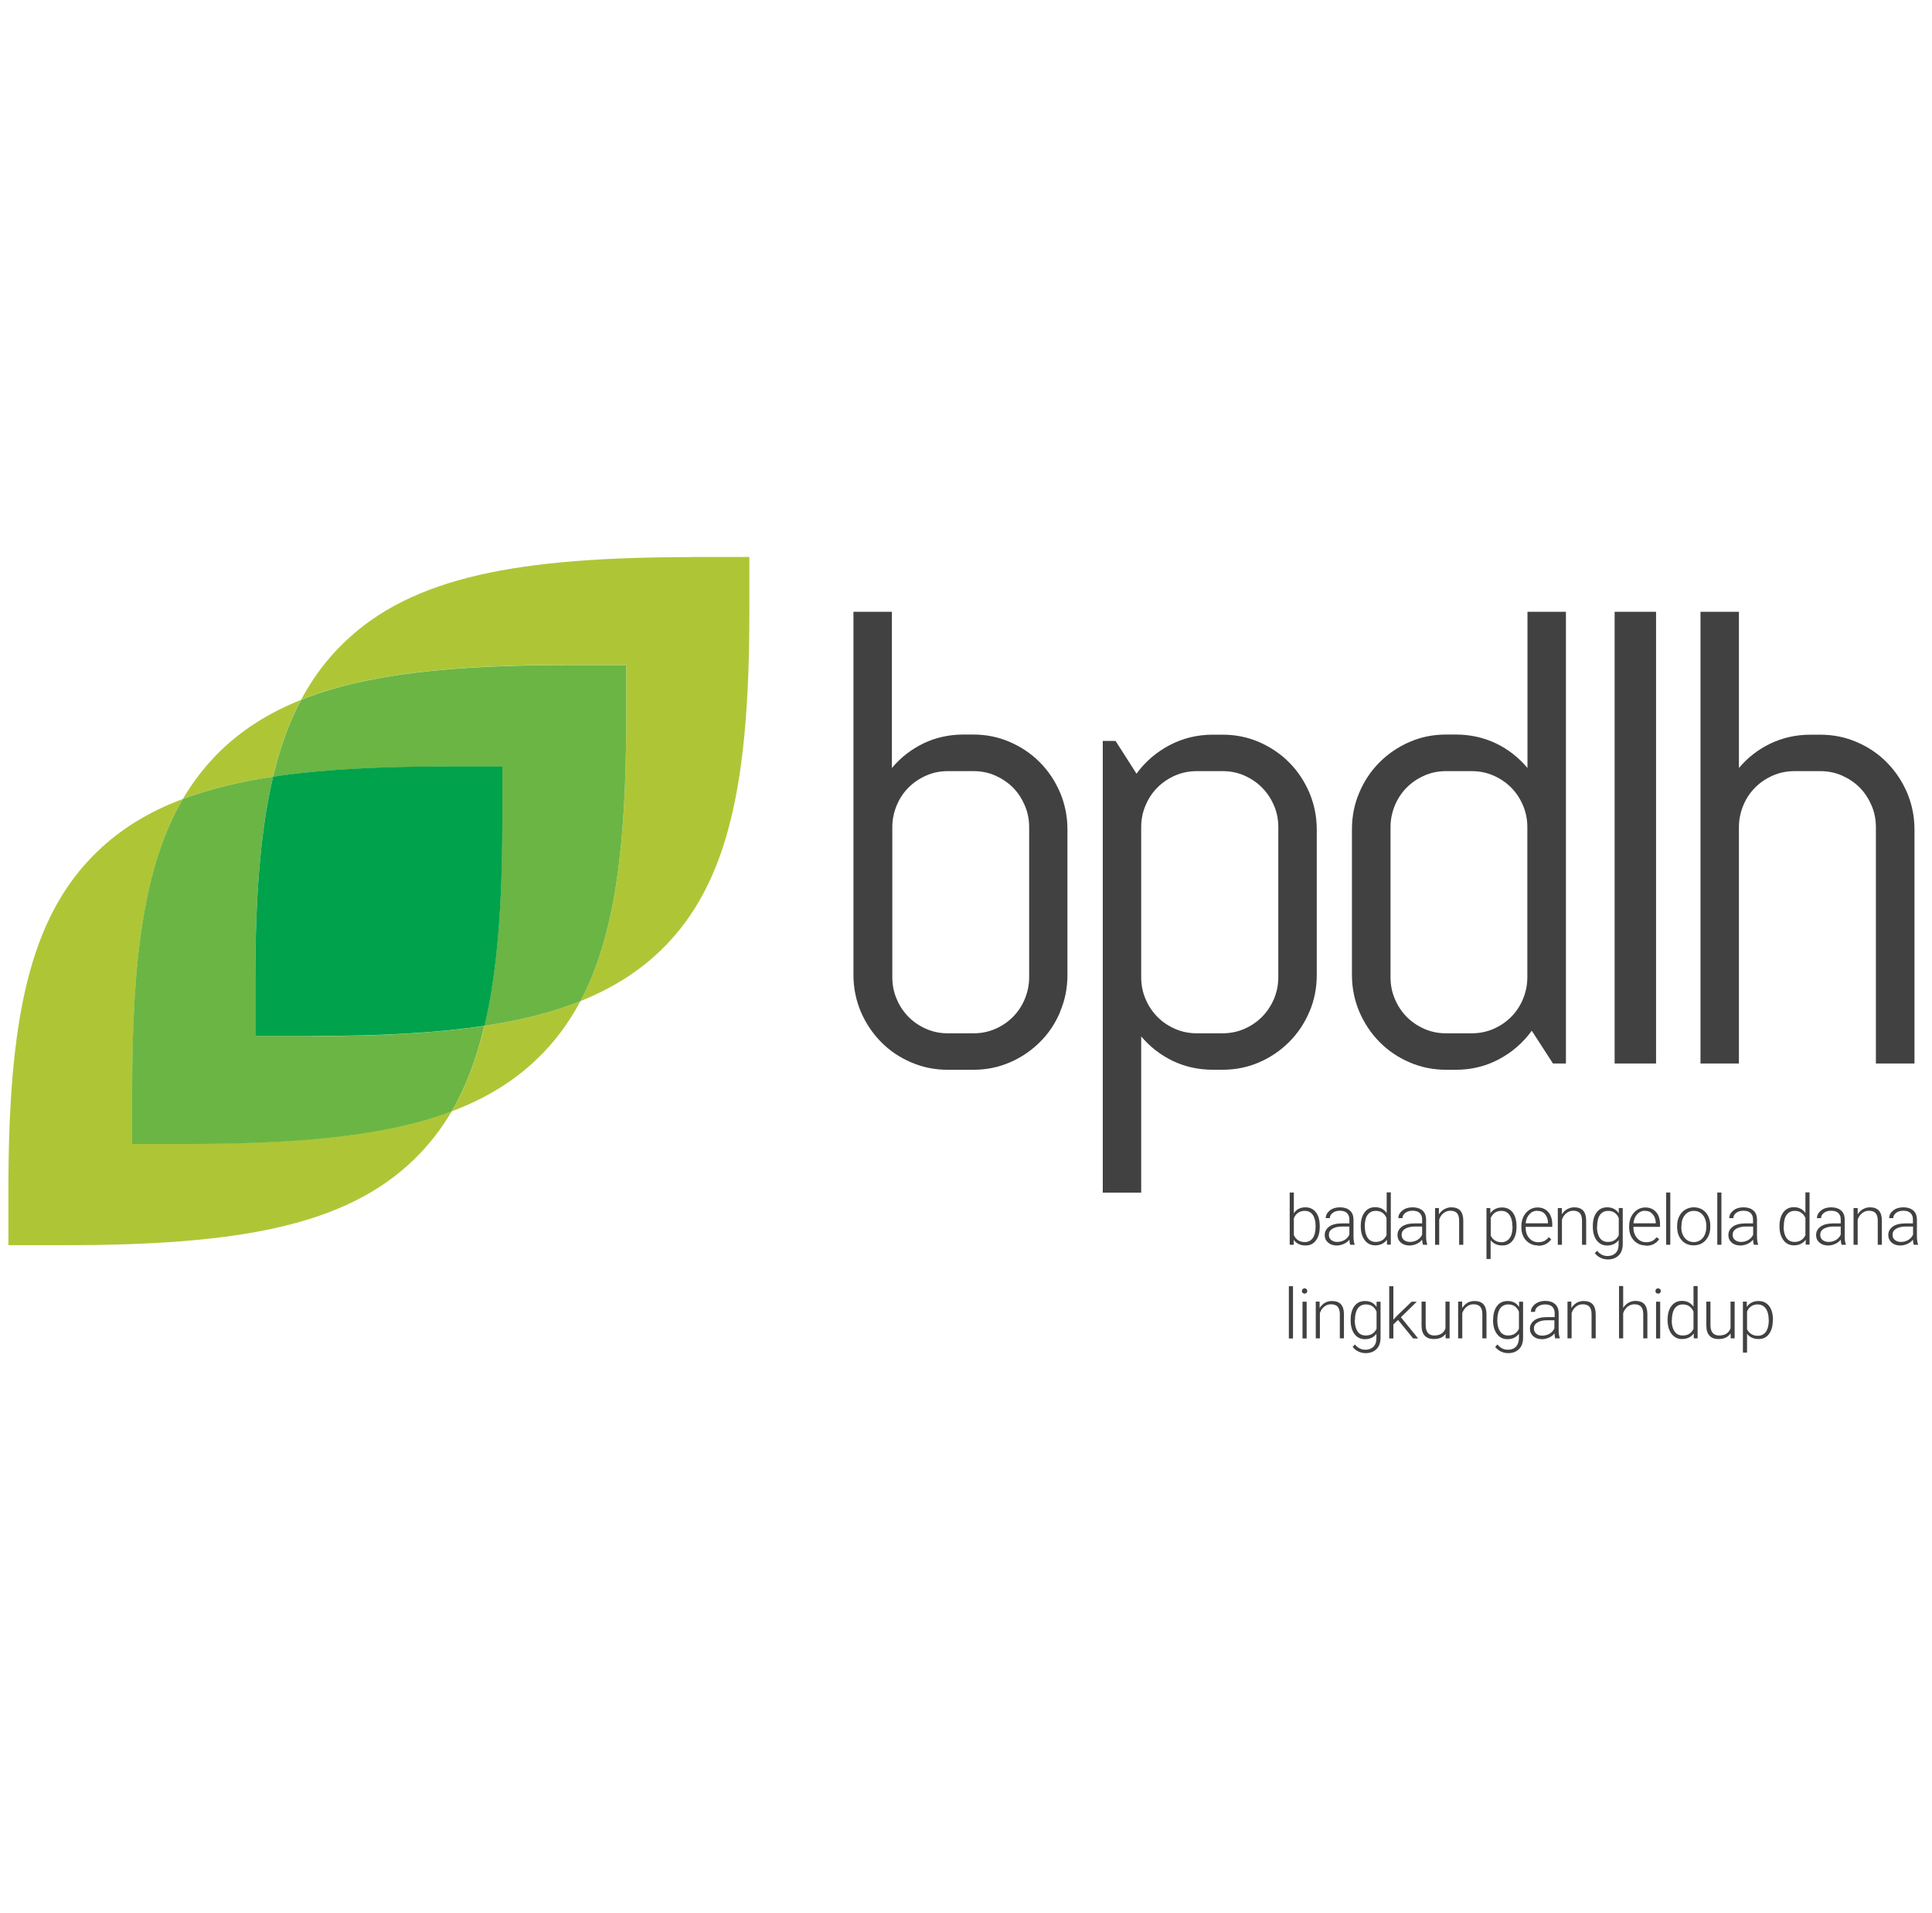 <svg width="100" height="99" viewBox="0 0 100 99" fill="none" xmlns="http://www.w3.org/2000/svg">
<g clip-path="url(#clip0_319_159)">
<path d="M54.875 52.362C54.624 52.959 54.278 53.482 53.829 53.925C53.386 54.367 52.87 54.721 52.274 54.978C51.677 55.236 51.05 55.362 50.38 55.362H49.053C48.382 55.362 47.756 55.236 47.159 54.978C46.562 54.721 46.046 54.374 45.604 53.925C45.162 53.475 44.816 52.959 44.557 52.362C44.307 51.765 44.174 51.132 44.174 50.453V31.661H46.164V39.745C46.621 39.2 47.166 38.78 47.8 38.47C48.434 38.168 49.127 38.013 49.871 38.013H50.372C51.043 38.013 51.669 38.139 52.266 38.397C52.856 38.655 53.379 39.001 53.821 39.45C54.263 39.893 54.61 40.416 54.868 41.013C55.118 41.61 55.251 42.244 55.251 42.922V50.453C55.251 51.124 55.126 51.765 54.868 52.362M53.269 42.811C53.269 42.406 53.195 42.03 53.04 41.676C52.885 41.322 52.686 41.013 52.428 40.755C52.17 40.497 51.861 40.291 51.514 40.136C51.161 39.981 50.792 39.907 50.387 39.907H49.06C48.663 39.907 48.287 39.981 47.94 40.136C47.587 40.291 47.284 40.497 47.026 40.755C46.768 41.013 46.562 41.322 46.415 41.676C46.267 42.03 46.186 42.406 46.186 42.811V50.571C46.186 50.969 46.26 51.353 46.415 51.706C46.562 52.06 46.768 52.362 47.026 52.627C47.284 52.886 47.587 53.092 47.94 53.247C48.294 53.401 48.663 53.475 49.06 53.475H50.387C50.785 53.475 51.161 53.401 51.514 53.247C51.868 53.092 52.17 52.886 52.428 52.627C52.686 52.37 52.893 52.06 53.04 51.706C53.187 51.353 53.269 50.977 53.269 50.571V42.811Z" fill="#414141"/>
<path d="M80.382 55.037L79.284 53.342C78.834 53.961 78.267 54.455 77.589 54.816C76.911 55.177 76.166 55.362 75.356 55.362H74.854C74.184 55.362 73.557 55.236 72.96 54.978C72.364 54.721 71.848 54.374 71.405 53.925C70.963 53.475 70.617 52.959 70.359 52.362C70.108 51.765 69.976 51.132 69.976 50.453V42.922C69.976 42.251 70.101 41.61 70.359 41.013C70.609 40.416 70.963 39.893 71.405 39.45C71.848 39.008 72.364 38.655 72.96 38.397C73.55 38.139 74.184 38.013 74.854 38.013H75.356C76.1 38.013 76.793 38.168 77.427 38.47C78.06 38.773 78.606 39.2 79.062 39.745V31.661H81.052V55.037H80.389H80.382ZM79.055 42.811C79.055 42.406 78.981 42.03 78.827 41.676C78.679 41.322 78.473 41.013 78.215 40.755C77.957 40.497 77.655 40.291 77.301 40.136C76.947 39.981 76.572 39.907 76.174 39.907H74.847C74.449 39.907 74.073 39.981 73.727 40.136C73.373 40.291 73.071 40.497 72.813 40.755C72.555 41.013 72.349 41.322 72.201 41.676C72.054 42.03 71.973 42.406 71.973 42.811V50.571C71.973 50.969 72.047 51.353 72.201 51.706C72.349 52.06 72.555 52.362 72.813 52.627C73.071 52.886 73.373 53.092 73.727 53.247C74.081 53.401 74.449 53.475 74.847 53.475H76.174C76.572 53.475 76.947 53.401 77.301 53.247C77.655 53.092 77.957 52.886 78.215 52.627C78.473 52.37 78.679 52.06 78.827 51.706C78.974 51.353 79.055 50.977 79.055 50.571V42.811Z" fill="#414141"/>
<path d="M85.717 31.661H83.573V55.037H85.717V31.661Z" fill="#414141"/>
<path d="M97.096 55.037V42.811C97.096 42.406 97.022 42.03 96.868 41.676C96.713 41.322 96.514 41.013 96.256 40.755C95.998 40.497 95.688 40.291 95.342 40.136C94.988 39.981 94.612 39.907 94.215 39.907H92.888C92.49 39.907 92.114 39.981 91.76 40.136C91.407 40.291 91.105 40.497 90.847 40.755C90.589 41.013 90.382 41.322 90.235 41.676C90.088 42.03 90.006 42.406 90.006 42.811V55.037H88.017V31.661H90.006V39.745C90.463 39.2 91.009 38.78 91.642 38.478C92.276 38.176 92.969 38.021 93.713 38.021H94.215C94.885 38.021 95.512 38.146 96.109 38.404C96.706 38.662 97.221 39.008 97.663 39.458C98.106 39.907 98.452 40.423 98.71 41.02C98.961 41.617 99.093 42.251 99.093 42.929V55.037H97.103H97.096Z" fill="#414141"/>
<path d="M67.772 52.361C67.522 52.958 67.168 53.482 66.725 53.924C66.283 54.366 65.767 54.72 65.171 54.978C64.574 55.236 63.947 55.361 63.276 55.361H62.775C62.031 55.361 61.338 55.206 60.705 54.904C60.071 54.602 59.525 54.174 59.068 53.636V61.721H57.079V38.344H57.742L58.825 40.039C59.275 39.42 59.85 38.927 60.535 38.565C61.22 38.204 61.965 38.02 62.775 38.02H63.276C63.947 38.02 64.574 38.145 65.171 38.403C65.76 38.661 66.283 39.008 66.725 39.457C67.168 39.899 67.514 40.423 67.772 41.02C68.023 41.617 68.155 42.25 68.155 42.928V50.46C68.155 51.131 68.03 51.772 67.772 52.369M66.165 42.81C66.165 42.405 66.092 42.029 65.937 41.675C65.782 41.322 65.576 41.012 65.318 40.754C65.06 40.496 64.758 40.29 64.404 40.135C64.05 39.98 63.682 39.907 63.276 39.907H61.95C61.552 39.907 61.176 39.98 60.822 40.135C60.469 40.29 60.166 40.496 59.909 40.754C59.651 41.012 59.444 41.322 59.297 41.675C59.142 42.029 59.068 42.405 59.068 42.81V50.571C59.068 50.969 59.142 51.352 59.297 51.706C59.444 52.059 59.651 52.361 59.909 52.627C60.166 52.885 60.469 53.091 60.822 53.246C61.176 53.401 61.545 53.474 61.95 53.474H63.276C63.675 53.474 64.05 53.401 64.404 53.246C64.758 53.091 65.06 52.885 65.318 52.627C65.576 52.369 65.782 52.059 65.937 51.706C66.084 51.352 66.165 50.976 66.165 50.571V42.81Z" fill="#414141"/>
<path d="M6.847 59.193V56.385C6.847 49.524 7.481 44.748 9.471 41.344C7.702 42.007 6.235 42.906 5.012 44.093C1.46 47.534 0.435 52.899 0.435 61.633V64.44H3.332C12.345 64.44 17.879 63.445 21.431 60.004C22.191 59.267 22.839 58.434 23.384 57.505C20.046 58.758 15.639 59.186 9.743 59.186H6.847V59.193Z" fill="#AEC636"/>
<path d="M15.587 36.215C13.951 36.871 12.581 37.726 11.416 38.853C10.657 39.59 10.008 40.423 9.463 41.352C10.826 40.836 12.382 40.46 14.136 40.194C14.489 38.698 14.968 37.372 15.587 36.208" fill="#AEC636"/>
<path d="M23.377 57.513C25.146 56.85 26.612 55.951 27.836 54.764C28.72 53.909 29.442 52.937 30.039 51.816C28.602 52.391 26.959 52.804 25.072 53.084C24.674 54.779 24.114 56.238 23.377 57.513Z" fill="#AEC636"/>
<path d="M16.111 53.614H13.214V50.807C13.214 46.51 13.465 43.032 14.136 40.194C12.382 40.459 10.834 40.835 9.463 41.351C7.473 44.756 6.84 49.532 6.84 56.393V59.201H9.736C15.632 59.201 20.039 58.773 23.37 57.52C24.114 56.245 24.667 54.786 25.065 53.091C22.537 53.474 19.582 53.622 16.103 53.622" fill="#6BB545"/>
<path d="M35.891 28.83C26.878 28.83 21.343 29.825 17.791 33.267C16.907 34.122 16.184 35.095 15.587 36.207C18.955 34.866 23.451 34.409 29.516 34.409H32.412V37.217C32.412 43.783 31.83 48.441 30.039 51.809C31.675 51.153 33.046 50.298 34.211 49.171C37.763 45.729 38.787 40.364 38.787 31.631V28.823H35.891V28.83Z" fill="#AEC636"/>
<path d="M32.412 34.416H29.516C23.443 34.416 18.955 34.866 15.587 36.215C14.968 37.379 14.489 38.698 14.136 40.202C16.663 39.818 19.619 39.671 23.097 39.671H25.993V42.479C25.993 46.775 25.743 50.254 25.072 53.084C26.959 52.804 28.595 52.391 30.039 51.816C31.83 48.448 32.412 43.783 32.412 37.224V34.416Z" fill="#6BB545"/>
<path d="M13.214 53.614H16.111C19.589 53.614 22.552 53.467 25.08 53.084C25.75 50.247 26.001 46.768 26.001 42.471V39.664H23.105C19.626 39.664 16.663 39.811 14.136 40.194C13.465 43.032 13.214 46.51 13.214 50.807V53.614Z" fill="#00A24B"/>
<path d="M68.31 63.49C68.31 63.785 68.244 64.02 68.111 64.197C67.978 64.374 67.802 64.455 67.573 64.455C67.308 64.455 67.102 64.359 66.962 64.16V64.418H66.755V61.714H66.969V62.79C67.102 62.583 67.308 62.48 67.573 62.48C67.802 62.48 67.978 62.569 68.111 62.738C68.244 62.908 68.31 63.151 68.31 63.453V63.482V63.49ZM68.096 63.453C68.096 63.202 68.045 63.011 67.949 62.871C67.853 62.731 67.713 62.664 67.529 62.664C67.389 62.664 67.278 62.701 67.183 62.767C67.087 62.834 67.013 62.93 66.969 63.055V63.917C67.079 64.153 67.264 64.278 67.536 64.278C67.713 64.278 67.846 64.212 67.949 64.072C68.045 63.932 68.096 63.733 68.096 63.453Z" fill="#414141"/>
<path d="M69.887 64.419C69.865 64.36 69.85 64.271 69.843 64.153C69.769 64.249 69.673 64.323 69.555 64.374C69.438 64.426 69.32 64.456 69.187 64.456C69.003 64.456 68.855 64.404 68.737 64.301C68.62 64.198 68.568 64.072 68.568 63.917C68.568 63.733 68.649 63.586 68.804 63.475C68.959 63.365 69.18 63.313 69.452 63.313H69.843V63.099C69.843 62.959 69.799 62.856 69.718 62.775C69.629 62.694 69.511 62.657 69.349 62.657C69.202 62.657 69.076 62.694 68.981 62.768C68.885 62.842 68.833 62.93 68.833 63.041H68.62C68.62 62.886 68.693 62.753 68.833 62.642C68.973 62.532 69.15 62.48 69.356 62.48C69.563 62.48 69.74 62.532 69.865 62.642C69.99 62.746 70.049 62.901 70.057 63.085V63.984C70.057 64.168 70.079 64.308 70.116 64.397V64.419H69.887ZM69.216 64.271C69.356 64.271 69.489 64.234 69.6 64.168C69.71 64.102 69.791 64.006 69.843 63.895V63.475H69.46C69.246 63.475 69.084 63.52 68.959 63.593C68.841 63.667 68.782 63.77 68.782 63.903C68.782 64.013 68.819 64.102 68.9 64.168C68.981 64.234 69.084 64.271 69.216 64.271Z" fill="#414141"/>
<path d="M70.433 63.446C70.433 63.151 70.499 62.915 70.632 62.738C70.764 62.561 70.948 62.473 71.177 62.473C71.435 62.473 71.634 62.576 71.774 62.775V61.706H71.988V64.411H71.789V64.16C71.641 64.352 71.442 64.448 71.177 64.448C70.956 64.448 70.772 64.359 70.639 64.183C70.506 64.006 70.433 63.77 70.433 63.468V63.446ZM70.646 63.49C70.646 63.733 70.698 63.925 70.794 64.065C70.889 64.205 71.03 64.271 71.206 64.271C71.472 64.271 71.656 64.153 71.766 63.925V63.033C71.656 62.782 71.472 62.664 71.206 62.664C71.03 62.664 70.889 62.731 70.786 62.871C70.683 63.011 70.639 63.217 70.639 63.49" fill="#414141"/>
<path d="M73.653 64.419C73.631 64.36 73.616 64.271 73.609 64.153C73.535 64.249 73.439 64.323 73.322 64.374C73.204 64.426 73.086 64.456 72.953 64.456C72.769 64.456 72.614 64.404 72.504 64.301C72.386 64.198 72.334 64.072 72.334 63.917C72.334 63.733 72.415 63.586 72.57 63.475C72.725 63.365 72.946 63.313 73.218 63.313H73.609V63.099C73.609 62.959 73.565 62.856 73.484 62.775C73.395 62.694 73.277 62.657 73.108 62.657C72.96 62.657 72.835 62.694 72.739 62.768C72.644 62.842 72.592 62.93 72.592 63.041H72.378C72.378 62.886 72.452 62.753 72.592 62.642C72.732 62.532 72.909 62.48 73.115 62.48C73.322 62.48 73.498 62.532 73.624 62.642C73.749 62.746 73.808 62.901 73.815 63.085V63.984C73.815 64.168 73.837 64.308 73.874 64.397V64.419H73.646H73.653ZM72.983 64.271C73.123 64.271 73.255 64.234 73.366 64.168C73.476 64.102 73.557 64.006 73.609 63.895V63.475H73.226C73.012 63.475 72.85 63.52 72.725 63.593C72.607 63.667 72.548 63.77 72.548 63.903C72.548 64.013 72.585 64.102 72.666 64.168C72.747 64.234 72.85 64.271 72.983 64.271Z" fill="#414141"/>
<path d="M74.478 62.517V62.842C74.56 62.724 74.648 62.635 74.759 62.576C74.869 62.517 74.987 62.48 75.12 62.48C75.326 62.48 75.481 62.539 75.584 62.65C75.687 62.768 75.739 62.937 75.739 63.166V64.419H75.525V63.166C75.525 62.996 75.488 62.871 75.415 62.783C75.341 62.702 75.23 62.657 75.068 62.657C74.935 62.657 74.817 62.702 74.714 62.783C74.611 62.864 74.537 62.974 74.493 63.114V64.419H74.279V62.517H74.486H74.478Z" fill="#414141"/>
<path d="M78.495 63.49C78.495 63.785 78.429 64.02 78.296 64.197C78.163 64.374 77.986 64.455 77.758 64.455C77.5 64.455 77.294 64.359 77.154 64.183V65.155H76.94V62.517H77.139V62.79C77.286 62.583 77.493 62.487 77.751 62.487C77.979 62.487 78.163 62.576 78.296 62.745C78.429 62.915 78.495 63.158 78.495 63.46V63.49ZM78.281 63.453C78.281 63.21 78.23 63.018 78.134 62.878C78.031 62.738 77.891 62.664 77.714 62.664C77.581 62.664 77.471 62.694 77.375 62.76C77.279 62.827 77.213 62.915 77.161 63.033V63.947C77.213 64.057 77.286 64.138 77.382 64.197C77.478 64.256 77.588 64.286 77.721 64.286C77.898 64.286 78.038 64.212 78.141 64.072C78.244 63.932 78.289 63.726 78.289 63.46" fill="#414141"/>
<path d="M79.608 64.455C79.446 64.455 79.298 64.418 79.166 64.337C79.033 64.256 78.93 64.146 78.856 64.006C78.782 63.866 78.746 63.703 78.746 63.527V63.453C78.746 63.269 78.782 63.106 78.856 62.959C78.93 62.812 79.026 62.701 79.158 62.613C79.284 62.532 79.424 62.487 79.578 62.487C79.814 62.487 79.999 62.569 80.138 62.723C80.271 62.878 80.345 63.099 80.345 63.372V63.49H78.967V63.534C78.967 63.748 79.026 63.932 79.151 64.072C79.276 64.219 79.438 64.286 79.623 64.286C79.733 64.286 79.836 64.264 79.925 64.227C80.013 64.183 80.087 64.116 80.161 64.028L80.293 64.131C80.138 64.352 79.91 64.47 79.615 64.47M79.571 62.657C79.409 62.657 79.276 62.716 79.166 62.834C79.055 62.952 78.989 63.106 78.967 63.306H80.124V63.283C80.124 63.099 80.065 62.952 79.969 62.834C79.873 62.716 79.74 62.664 79.578 62.664" fill="#414141"/>
<path d="M80.839 62.517V62.842C80.92 62.724 81.008 62.635 81.119 62.576C81.229 62.517 81.347 62.48 81.48 62.48C81.686 62.48 81.841 62.539 81.944 62.65C82.047 62.768 82.099 62.937 82.099 63.166V64.419H81.885V63.166C81.885 62.996 81.848 62.871 81.775 62.783C81.701 62.702 81.59 62.657 81.428 62.657C81.296 62.657 81.178 62.702 81.074 62.783C80.971 62.864 80.897 62.974 80.846 63.114V64.419H80.632V62.517H80.831H80.839Z" fill="#414141"/>
<path d="M82.445 63.446C82.445 63.151 82.511 62.915 82.644 62.738C82.777 62.562 82.961 62.48 83.189 62.48C83.448 62.48 83.654 62.584 83.787 62.79V62.517H83.993V64.382C83.993 64.625 83.927 64.824 83.787 64.964C83.646 65.104 83.462 65.178 83.219 65.178C83.086 65.178 82.954 65.148 82.836 65.089C82.718 65.03 82.622 64.949 82.548 64.853L82.666 64.728C82.814 64.912 82.998 65.001 83.204 65.001C83.381 65.001 83.521 64.949 83.624 64.846C83.728 64.743 83.779 64.596 83.779 64.411V64.175C83.646 64.36 83.44 64.456 83.182 64.456C82.961 64.456 82.777 64.367 82.644 64.19C82.511 64.013 82.445 63.778 82.445 63.475V63.446ZM82.659 63.49C82.659 63.733 82.71 63.925 82.806 64.065C82.902 64.205 83.042 64.271 83.226 64.271C83.492 64.271 83.676 64.153 83.787 63.925V63.041C83.735 62.915 83.669 62.827 83.573 62.761C83.477 62.694 83.366 62.665 83.234 62.665C83.057 62.665 82.917 62.731 82.814 62.871C82.718 63.011 82.666 63.217 82.666 63.49" fill="#414141"/>
<path d="M85.187 64.455C85.025 64.455 84.877 64.418 84.745 64.337C84.612 64.256 84.509 64.146 84.435 64.006C84.361 63.866 84.325 63.703 84.325 63.527V63.453C84.325 63.269 84.361 63.106 84.435 62.959C84.509 62.812 84.605 62.701 84.737 62.613C84.862 62.532 85.002 62.487 85.157 62.487C85.393 62.487 85.577 62.569 85.717 62.723C85.857 62.878 85.924 63.099 85.924 63.372V63.49H84.546V63.534C84.546 63.748 84.612 63.932 84.737 64.072C84.862 64.219 85.017 64.286 85.209 64.286C85.319 64.286 85.422 64.264 85.511 64.227C85.599 64.183 85.673 64.116 85.747 64.028L85.879 64.131C85.725 64.352 85.496 64.47 85.201 64.47M85.15 62.657C84.988 62.657 84.855 62.716 84.745 62.834C84.634 62.952 84.568 63.106 84.546 63.306H85.703V63.283C85.695 63.099 85.644 62.952 85.54 62.834C85.437 62.716 85.312 62.664 85.15 62.664" fill="#414141"/>
<path d="M86.454 61.714H86.241V64.418H86.454V61.714Z" fill="#414141"/>
<path d="M86.808 63.438C86.808 63.254 86.845 63.092 86.918 62.945C86.992 62.797 87.088 62.687 87.221 62.606C87.353 62.525 87.501 62.48 87.663 62.48C87.921 62.48 88.127 62.569 88.289 62.746C88.444 62.923 88.525 63.158 88.525 63.453V63.497C88.525 63.682 88.488 63.851 88.415 63.991C88.341 64.131 88.245 64.249 88.112 64.33C87.98 64.411 87.832 64.448 87.663 64.448C87.405 64.448 87.199 64.36 87.044 64.183C86.882 64.006 86.808 63.77 86.808 63.475V63.431V63.438ZM87.022 63.497C87.022 63.726 87.081 63.91 87.199 64.058C87.317 64.205 87.479 64.279 87.67 64.279C87.862 64.279 88.017 64.205 88.142 64.058C88.26 63.91 88.319 63.718 88.319 63.475V63.438C88.319 63.291 88.289 63.158 88.238 63.041C88.186 62.923 88.105 62.827 88.009 62.761C87.913 62.694 87.803 62.665 87.67 62.665C87.479 62.665 87.324 62.738 87.206 62.886C87.088 63.033 87.029 63.225 87.029 63.461V63.497H87.022Z" fill="#414141"/>
<path d="M89.1 61.714H88.886V64.418H89.1V61.714Z" fill="#414141"/>
<path d="M90.78 64.419C90.758 64.36 90.743 64.271 90.736 64.153C90.662 64.249 90.567 64.323 90.449 64.374C90.331 64.426 90.213 64.456 90.08 64.456C89.896 64.456 89.741 64.404 89.631 64.301C89.513 64.198 89.461 64.072 89.461 63.917C89.461 63.733 89.542 63.586 89.697 63.475C89.852 63.365 90.073 63.313 90.353 63.313H90.736V63.099C90.736 62.959 90.692 62.856 90.611 62.775C90.522 62.694 90.404 62.657 90.235 62.657C90.088 62.657 89.962 62.694 89.866 62.768C89.771 62.842 89.719 62.93 89.719 63.041H89.505C89.505 62.886 89.579 62.753 89.719 62.642C89.859 62.532 90.036 62.48 90.242 62.48C90.449 62.48 90.626 62.532 90.751 62.642C90.876 62.746 90.935 62.901 90.942 63.085V63.984C90.942 64.168 90.965 64.308 91.001 64.397V64.419H90.773H90.78ZM90.117 64.271C90.257 64.271 90.39 64.234 90.5 64.168C90.611 64.102 90.692 64.006 90.743 63.895V63.475H90.36C90.146 63.475 89.984 63.52 89.859 63.593C89.741 63.667 89.682 63.77 89.682 63.903C89.682 64.013 89.719 64.102 89.8 64.168C89.881 64.234 89.984 64.271 90.11 64.271" fill="#414141"/>
<path d="M92.107 63.446C92.107 63.151 92.173 62.915 92.306 62.738C92.438 62.561 92.623 62.473 92.851 62.473C93.109 62.473 93.308 62.576 93.448 62.775V61.706H93.662V64.411H93.463V64.16C93.315 64.352 93.117 64.448 92.851 64.448C92.63 64.448 92.446 64.359 92.313 64.183C92.18 64.006 92.107 63.77 92.107 63.468V63.446ZM92.32 63.49C92.32 63.733 92.372 63.925 92.468 64.065C92.564 64.205 92.704 64.271 92.888 64.271C93.146 64.271 93.338 64.153 93.448 63.925V63.033C93.338 62.782 93.153 62.664 92.895 62.664C92.719 62.664 92.579 62.731 92.475 62.871C92.372 63.011 92.328 63.217 92.328 63.49" fill="#414141"/>
<path d="M95.32 64.419C95.298 64.36 95.283 64.271 95.276 64.153C95.202 64.249 95.106 64.323 94.988 64.374C94.871 64.426 94.753 64.456 94.62 64.456C94.436 64.456 94.288 64.404 94.17 64.301C94.052 64.198 94.001 64.072 94.001 63.917C94.001 63.733 94.082 63.586 94.237 63.475C94.391 63.365 94.612 63.313 94.893 63.313H95.276V63.099C95.276 62.959 95.232 62.856 95.15 62.775C95.062 62.694 94.944 62.657 94.775 62.657C94.627 62.657 94.502 62.694 94.406 62.768C94.31 62.842 94.259 62.93 94.259 63.041H94.045C94.045 62.886 94.119 62.753 94.259 62.642C94.399 62.532 94.576 62.48 94.782 62.48C94.988 62.48 95.165 62.532 95.29 62.642C95.416 62.746 95.475 62.901 95.482 63.085V63.984C95.482 64.168 95.504 64.308 95.541 64.397V64.419H95.313H95.32ZM94.649 64.271C94.789 64.271 94.922 64.234 95.033 64.168C95.143 64.102 95.224 64.006 95.276 63.895V63.475H94.893C94.679 63.475 94.517 63.52 94.391 63.593C94.273 63.667 94.215 63.77 94.215 63.903C94.215 64.013 94.251 64.102 94.332 64.168C94.414 64.234 94.517 64.271 94.649 64.271Z" fill="#414141"/>
<path d="M96.153 62.517V62.842C96.234 62.724 96.322 62.635 96.426 62.576C96.536 62.517 96.654 62.48 96.787 62.48C96.993 62.48 97.148 62.539 97.251 62.65C97.354 62.768 97.406 62.937 97.406 63.166V64.419H97.192V63.166C97.192 62.996 97.155 62.871 97.082 62.783C97.008 62.702 96.897 62.657 96.735 62.657C96.603 62.657 96.485 62.702 96.381 62.783C96.278 62.864 96.204 62.974 96.153 63.114V64.419H95.939V62.517H96.146H96.153Z" fill="#414141"/>
<path d="M99.056 64.419C99.034 64.36 99.019 64.271 99.012 64.153C98.938 64.249 98.843 64.323 98.725 64.374C98.607 64.426 98.489 64.456 98.356 64.456C98.172 64.456 98.025 64.404 97.907 64.301C97.796 64.198 97.737 64.072 97.737 63.917C97.737 63.733 97.818 63.586 97.973 63.475C98.128 63.365 98.349 63.313 98.629 63.313H99.012V63.099C99.012 62.959 98.968 62.856 98.887 62.775C98.798 62.694 98.68 62.657 98.511 62.657C98.364 62.657 98.238 62.694 98.142 62.768C98.047 62.842 97.995 62.93 97.995 63.041H97.781C97.781 62.886 97.855 62.753 97.995 62.642C98.135 62.532 98.312 62.48 98.518 62.48C98.725 62.48 98.902 62.532 99.027 62.642C99.152 62.746 99.211 62.901 99.219 63.085V63.984C99.219 64.168 99.241 64.308 99.278 64.397V64.419H99.049H99.056ZM98.393 64.271C98.533 64.271 98.666 64.234 98.776 64.168C98.887 64.102 98.968 64.006 99.019 63.895V63.475H98.636C98.423 63.475 98.253 63.52 98.135 63.593C98.017 63.667 97.958 63.77 97.958 63.903C97.958 64.013 97.995 64.102 98.076 64.168C98.157 64.234 98.26 64.271 98.386 64.271" fill="#414141"/>
<path d="M66.925 66.563H66.711V69.268H66.925V66.563Z" fill="#414141"/>
<path d="M67.382 66.814L67.418 66.71L67.522 66.666L67.632 66.71L67.669 66.814L67.632 66.909L67.522 66.954L67.418 66.909L67.382 66.814ZM67.632 69.268H67.418V67.366H67.632V69.268Z" fill="#414141"/>
<path d="M68.303 67.366V67.691C68.384 67.573 68.472 67.484 68.583 67.418C68.693 67.359 68.811 67.329 68.944 67.329C69.15 67.329 69.305 67.388 69.408 67.499C69.511 67.617 69.563 67.786 69.563 68.015V69.26H69.349V68.007C69.349 67.838 69.312 67.713 69.239 67.624C69.165 67.543 69.054 67.499 68.892 67.499C68.76 67.499 68.642 67.536 68.539 67.624C68.435 67.705 68.362 67.816 68.317 67.956V69.26H68.104V67.359H68.31L68.303 67.366Z" fill="#414141"/>
<path d="M69.909 68.295C69.909 68 69.976 67.764 70.108 67.587C70.241 67.41 70.425 67.329 70.654 67.329C70.919 67.329 71.118 67.433 71.251 67.639V67.366H71.457V69.231C71.457 69.474 71.391 69.673 71.251 69.813C71.111 69.953 70.926 70.027 70.683 70.027C70.55 70.027 70.425 69.997 70.3 69.938C70.182 69.879 70.079 69.798 70.013 69.702L70.13 69.577C70.278 69.761 70.462 69.85 70.668 69.85C70.845 69.85 70.985 69.798 71.088 69.695C71.192 69.592 71.243 69.445 71.243 69.26V69.024C71.111 69.209 70.904 69.305 70.646 69.305C70.425 69.305 70.241 69.216 70.108 69.039C69.976 68.862 69.909 68.626 69.909 68.324V68.295ZM70.123 68.332C70.123 68.575 70.175 68.766 70.27 68.906C70.366 69.046 70.506 69.113 70.691 69.113C70.956 69.113 71.14 68.995 71.251 68.766V67.882C71.199 67.757 71.133 67.668 71.037 67.602C70.941 67.536 70.831 67.506 70.698 67.506C70.521 67.506 70.381 67.573 70.278 67.713C70.182 67.853 70.13 68.059 70.13 68.324" fill="#414141"/>
<path d="M72.363 68.309L72.12 68.538V69.268H71.906V66.563H72.12V68.295L72.319 68.081L73.064 67.366H73.329L72.511 68.169L73.403 69.268H73.145L72.363 68.309Z" fill="#414141"/>
<path d="M74.825 69.025C74.7 69.209 74.493 69.297 74.213 69.297C74.007 69.297 73.852 69.238 73.742 69.12C73.631 69.002 73.579 68.826 73.579 68.597V67.359H73.793V68.568C73.793 68.929 73.941 69.113 74.235 69.113C74.53 69.113 74.744 68.988 74.818 68.737V67.359H75.031V69.26H74.825V69.017V69.025Z" fill="#414141"/>
<path d="M75.68 67.366V67.691C75.761 67.573 75.849 67.484 75.96 67.418C76.07 67.359 76.188 67.329 76.321 67.329C76.527 67.329 76.682 67.388 76.785 67.499C76.888 67.617 76.94 67.786 76.94 68.015V69.26H76.726V68.007C76.726 67.838 76.689 67.713 76.616 67.624C76.542 67.543 76.431 67.499 76.269 67.499C76.137 67.499 76.019 67.536 75.916 67.624C75.812 67.705 75.739 67.816 75.687 67.956V69.26H75.473V67.359H75.68V67.366Z" fill="#414141"/>
<path d="M77.286 68.295C77.286 68 77.353 67.764 77.485 67.587C77.618 67.41 77.802 67.329 78.031 67.329C78.296 67.329 78.495 67.433 78.628 67.639V67.366H78.834V69.231C78.834 69.474 78.768 69.673 78.628 69.813C78.488 69.953 78.303 70.027 78.06 70.027C77.928 70.027 77.802 69.997 77.677 69.938C77.559 69.879 77.463 69.798 77.39 69.702L77.507 69.577C77.655 69.761 77.839 69.85 78.046 69.85C78.222 69.85 78.362 69.798 78.466 69.695C78.561 69.592 78.613 69.445 78.62 69.26V69.024C78.48 69.209 78.281 69.305 78.023 69.305C77.802 69.305 77.618 69.216 77.485 69.039C77.353 68.862 77.279 68.626 77.279 68.324V68.295H77.286ZM77.5 68.332C77.5 68.575 77.552 68.766 77.647 68.906C77.743 69.046 77.883 69.113 78.06 69.113C78.326 69.113 78.51 68.995 78.62 68.766V67.882C78.569 67.757 78.495 67.668 78.407 67.602C78.311 67.536 78.2 67.506 78.068 67.506C77.891 67.506 77.751 67.573 77.647 67.713C77.552 67.853 77.5 68.059 77.5 68.324" fill="#414141"/>
<path d="M80.499 69.268C80.477 69.209 80.463 69.12 80.463 69.002C80.389 69.098 80.293 69.172 80.175 69.224C80.057 69.275 79.939 69.305 79.807 69.305C79.623 69.305 79.475 69.253 79.357 69.15C79.247 69.047 79.188 68.921 79.188 68.766C79.188 68.582 79.269 68.435 79.424 68.324C79.578 68.214 79.799 68.162 80.079 68.162H80.47V67.948C80.47 67.816 80.426 67.705 80.345 67.624C80.256 67.543 80.138 67.506 79.969 67.506C79.822 67.506 79.696 67.543 79.6 67.617C79.505 67.691 79.453 67.779 79.453 67.89H79.239C79.239 67.735 79.313 67.602 79.453 67.492C79.593 67.381 79.77 67.322 79.976 67.322C80.183 67.322 80.359 67.374 80.485 67.484C80.61 67.595 80.669 67.742 80.676 67.926V68.826C80.676 69.01 80.698 69.15 80.735 69.238V69.26H80.507L80.499 69.268ZM79.829 69.12C79.969 69.12 80.102 69.083 80.212 69.017C80.323 68.951 80.404 68.855 80.455 68.744V68.324H80.072C79.858 68.324 79.696 68.369 79.571 68.442C79.453 68.516 79.394 68.619 79.394 68.752C79.394 68.855 79.431 68.943 79.512 69.017C79.593 69.091 79.696 69.12 79.822 69.12" fill="#414141"/>
<path d="M81.332 67.366V67.691C81.413 67.573 81.502 67.484 81.612 67.418C81.723 67.359 81.841 67.329 81.974 67.329C82.18 67.329 82.335 67.388 82.438 67.499C82.541 67.617 82.593 67.786 82.593 68.015V69.26H82.379V68.007C82.379 67.838 82.342 67.713 82.268 67.624C82.195 67.543 82.084 67.499 81.922 67.499C81.789 67.499 81.671 67.536 81.568 67.624C81.465 67.705 81.391 67.816 81.347 67.956V69.26H81.133V67.359H81.34L81.332 67.366Z" fill="#414141"/>
<path d="M84.015 67.683C84.089 67.573 84.177 67.484 84.287 67.418C84.398 67.359 84.516 67.322 84.649 67.322C84.855 67.322 85.01 67.381 85.113 67.492C85.216 67.609 85.268 67.779 85.268 68.007V69.26H85.054V68.007C85.054 67.838 85.017 67.713 84.944 67.624C84.87 67.543 84.759 67.499 84.597 67.499C84.464 67.499 84.347 67.543 84.243 67.624C84.14 67.705 84.067 67.816 84.015 67.956V69.26H83.801V66.556H84.015V67.676V67.683Z" fill="#414141"/>
<path d="M85.68 66.814L85.717 66.71L85.82 66.666L85.931 66.71L85.968 66.814L85.931 66.909L85.82 66.954L85.717 66.909L85.68 66.814ZM85.931 69.268H85.717V67.366H85.931V69.268Z" fill="#414141"/>
<path d="M86.314 68.295C86.314 68 86.38 67.764 86.513 67.587C86.646 67.41 86.83 67.322 87.058 67.322C87.317 67.322 87.516 67.425 87.656 67.624V66.556H87.869V69.26H87.67V69.01C87.523 69.201 87.324 69.297 87.058 69.297C86.838 69.297 86.661 69.209 86.521 69.032C86.388 68.855 86.314 68.619 86.314 68.317V68.295ZM86.528 68.332C86.528 68.575 86.579 68.766 86.675 68.906C86.771 69.047 86.911 69.113 87.095 69.113C87.361 69.113 87.545 69.002 87.656 68.766V67.875C87.545 67.632 87.361 67.506 87.103 67.506C86.926 67.506 86.786 67.573 86.683 67.713C86.587 67.853 86.535 68.059 86.535 68.324" fill="#414141"/>
<path d="M89.557 69.025C89.432 69.209 89.225 69.297 88.945 69.297C88.739 69.297 88.584 69.238 88.481 69.12C88.37 69.002 88.319 68.826 88.319 68.597V67.359H88.533V68.568C88.533 68.929 88.68 69.113 88.982 69.113C89.284 69.113 89.483 68.988 89.572 68.737V67.359H89.785V69.26H89.579V69.017L89.557 69.025Z" fill="#414141"/>
<path d="M91.76 68.332C91.76 68.626 91.694 68.862 91.561 69.039C91.429 69.216 91.252 69.297 91.031 69.297C90.766 69.297 90.567 69.209 90.427 69.024V69.997H90.213V67.359H90.412V67.632C90.559 67.425 90.766 67.329 91.023 67.329C91.252 67.329 91.436 67.418 91.569 67.587C91.701 67.757 91.768 68 91.768 68.302V68.332H91.76ZM91.547 68.295C91.547 68.052 91.495 67.86 91.399 67.72C91.296 67.58 91.156 67.506 90.979 67.506C90.847 67.506 90.736 67.536 90.64 67.602C90.544 67.661 90.478 67.757 90.427 67.875V68.789C90.478 68.899 90.552 68.98 90.648 69.039C90.743 69.098 90.854 69.128 90.987 69.128C91.163 69.128 91.303 69.061 91.407 68.914C91.502 68.774 91.554 68.567 91.554 68.295" fill="#414141"/>
</g>
<defs>
<clipPath id="clip0_319_159">
<rect width="98.857" height="98.857" fill="white" transform="translate(0.428)"/>
</clipPath>
</defs>
</svg>

